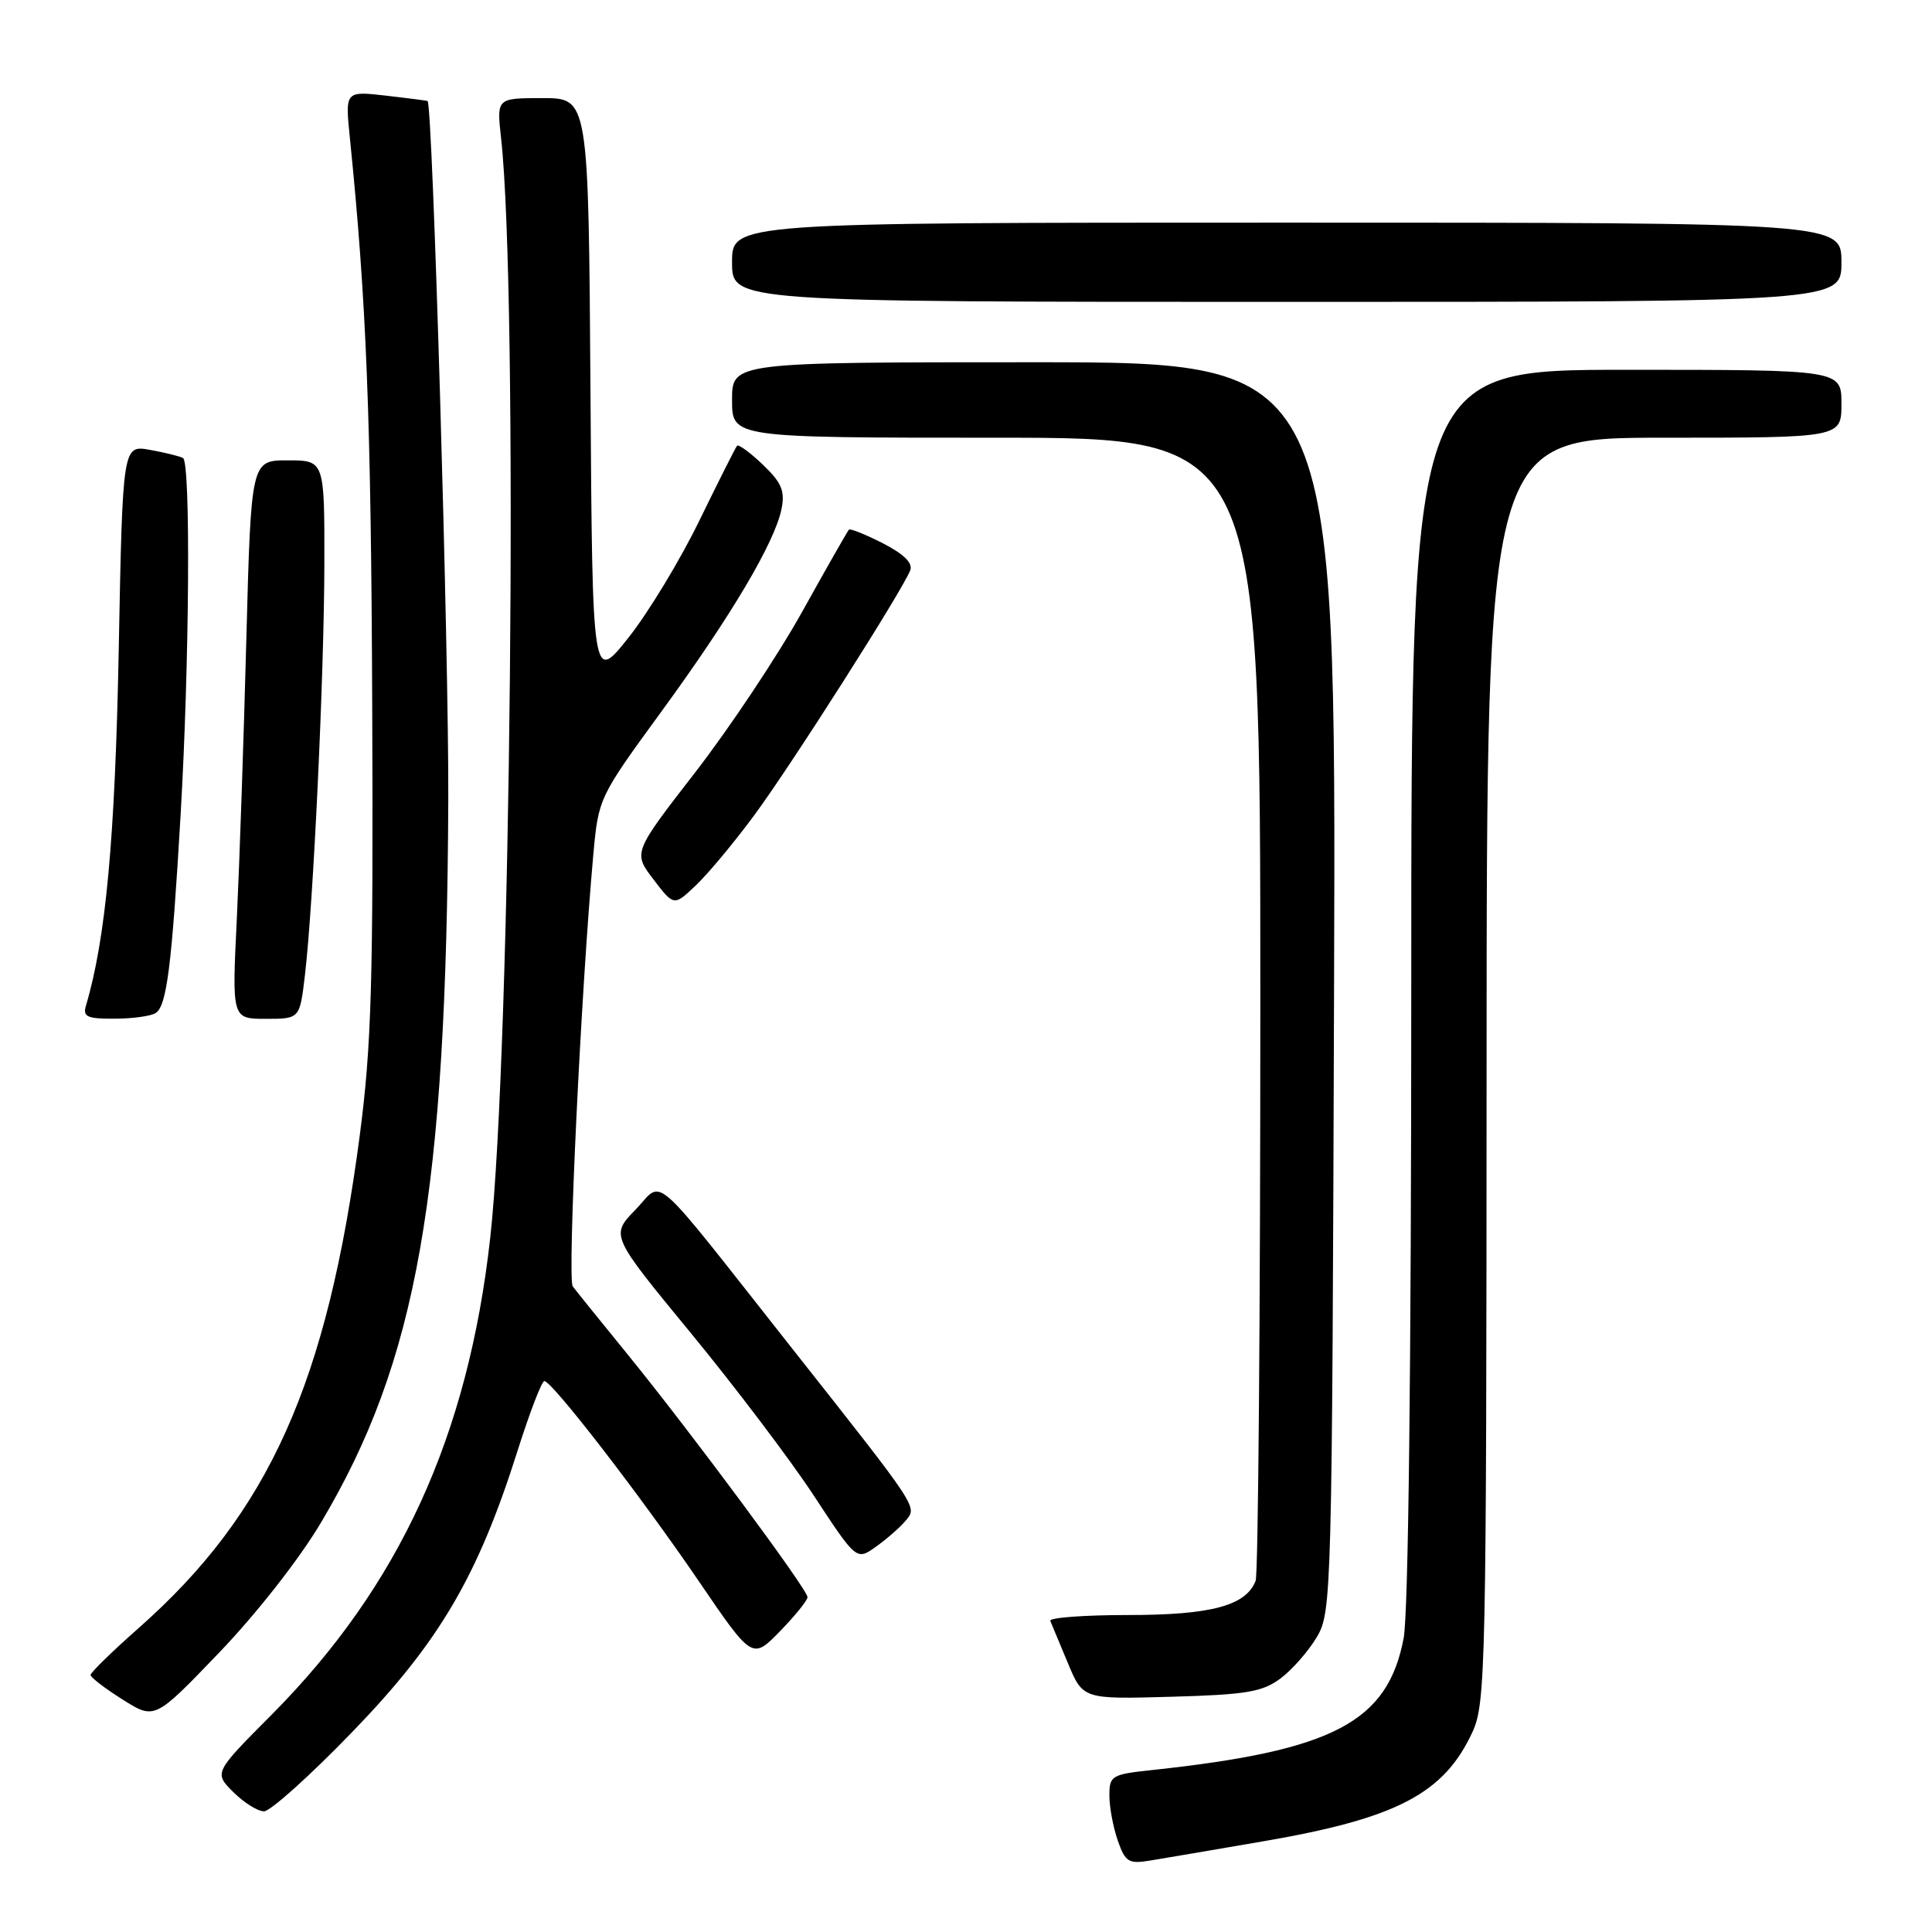 <?xml version="1.0" encoding="UTF-8" standalone="no"?>
<!DOCTYPE svg PUBLIC "-//W3C//DTD SVG 1.1//EN" "http://www.w3.org/Graphics/SVG/1.1/DTD/svg11.dtd" >
<svg xmlns="http://www.w3.org/2000/svg" xmlns:xlink="http://www.w3.org/1999/xlink" version="1.1" viewBox="0 0 256 256">
 <g >
 <path fill="currentColor"
d=" M 167.46 243.97 C 185.11 240.93 191.34 237.66 195.11 229.50 C 196.86 225.71 196.96 221.04 196.98 141.75 C 197.00 58.00 197.00 58.00 220.50 58.00 C 244.00 58.00 244.00 58.00 244.00 53.50 C 244.00 49.00 244.00 49.00 215.50 49.00 C 187.00 49.00 187.00 49.00 187.00 130.36 C 187.00 181.17 186.62 213.74 185.99 217.07 C 183.88 228.18 176.69 231.96 152.75 234.53 C 147.28 235.11 147.00 235.28 147.00 237.92 C 147.00 239.45 147.50 242.13 148.11 243.88 C 149.10 246.72 149.54 247.00 152.36 246.54 C 154.09 246.26 160.88 245.10 167.46 243.97 Z  M 46.72 229.45 C 58.22 217.56 63.32 208.87 68.58 192.23 C 70.19 187.16 71.78 183.00 72.13 183.00 C 73.15 183.00 84.92 198.25 92.59 209.51 C 99.68 219.91 99.68 219.91 103.34 216.16 C 105.35 214.10 107.00 212.06 107.00 211.63 C 107.00 210.61 91.60 189.84 83.19 179.50 C 79.61 175.10 76.32 171.03 75.89 170.45 C 75.16 169.50 76.99 131.21 78.62 113.21 C 79.30 105.75 79.36 105.63 87.65 94.27 C 96.92 81.57 102.68 71.84 103.56 67.42 C 104.03 65.05 103.57 63.95 101.08 61.57 C 99.40 59.96 97.86 58.84 97.66 59.07 C 97.46 59.31 95.21 63.77 92.66 69.00 C 90.12 74.22 85.89 81.20 83.27 84.50 C 78.50 90.50 78.50 90.50 78.24 51.75 C 77.98 13.00 77.98 13.00 71.89 13.00 C 65.81 13.00 65.81 13.00 66.39 18.25 C 68.69 38.79 67.70 139.42 64.96 164.00 C 62.03 190.30 52.92 210.17 36.00 227.20 C 28.35 234.89 28.35 234.89 30.90 237.45 C 32.31 238.85 34.14 240.01 34.98 240.01 C 35.81 240.02 41.10 235.27 46.72 229.45 Z  M 42.49 201.82 C 55.29 180.35 59.17 158.34 59.40 106.00 C 59.48 86.52 57.33 13.86 56.66 13.39 C 56.57 13.33 54.08 13.01 51.12 12.67 C 45.73 12.06 45.73 12.06 46.36 18.28 C 48.56 39.94 49.17 55.25 49.32 93.50 C 49.47 130.15 49.23 138.56 47.67 150.44 C 43.36 183.25 35.63 200.48 18.39 215.71 C 14.88 218.81 12.00 221.62 12.00 221.94 C 12.00 222.26 13.91 223.73 16.25 225.20 C 20.50 227.88 20.50 227.88 29.01 219.01 C 33.90 213.93 39.65 206.60 42.49 201.82 Z  M 169.68 222.40 C 171.23 221.24 173.40 218.76 174.50 216.90 C 176.45 213.58 176.51 211.45 176.77 130.75 C 177.04 48.00 177.04 48.00 137.02 48.00 C 97.00 48.00 97.00 48.00 97.00 53.00 C 97.00 58.00 97.00 58.00 132.00 58.00 C 167.00 58.00 167.00 58.00 167.00 132.92 C 167.00 174.12 166.72 208.56 166.38 209.46 C 165.11 212.76 160.50 214.00 149.47 214.00 C 143.62 214.00 138.98 214.35 139.17 214.78 C 139.35 215.21 140.40 217.73 141.50 220.37 C 143.50 225.16 143.50 225.16 155.18 224.83 C 165.17 224.55 167.26 224.20 169.68 222.40 Z  M 120.00 201.50 C 121.56 199.62 121.89 200.12 104.82 178.50 C 85.73 154.32 88.03 156.34 84.19 160.31 C 80.90 163.70 80.90 163.70 91.51 176.60 C 97.35 183.70 104.69 193.39 107.81 198.14 C 113.49 206.79 113.49 206.79 116.08 204.94 C 117.51 203.92 119.27 202.38 120.00 201.50 Z  M 20.63 134.23 C 22.10 133.28 22.76 128.05 23.93 108.00 C 25.10 87.95 25.28 61.28 24.25 60.69 C 23.84 60.46 21.87 59.97 19.87 59.61 C 16.25 58.96 16.25 58.96 15.73 86.23 C 15.25 111.08 14.02 124.41 11.39 133.25 C 10.95 134.73 11.54 135.00 15.18 134.98 C 17.56 134.98 20.01 134.64 20.63 134.23 Z  M 40.40 129.25 C 41.52 119.82 42.95 89.49 42.98 74.75 C 43.00 61.00 43.00 61.00 38.13 61.00 C 33.27 61.00 33.27 61.00 32.64 84.75 C 32.30 97.81 31.73 114.46 31.38 121.75 C 30.73 135.00 30.73 135.00 35.23 135.00 C 39.72 135.00 39.72 135.00 40.40 129.25 Z  M 99.96 108.00 C 104.83 101.41 119.60 78.21 120.61 75.57 C 120.98 74.61 119.77 73.42 116.99 71.99 C 114.69 70.82 112.66 70.00 112.49 70.18 C 112.31 70.36 109.51 75.27 106.27 81.10 C 103.02 86.93 96.65 96.49 92.12 102.34 C 83.88 112.98 83.88 112.98 86.59 116.53 C 89.30 120.08 89.30 120.08 92.23 117.29 C 93.84 115.76 97.32 111.58 99.96 108.00 Z  M 244.00 34.75 C 244.00 29.50 244.00 29.50 170.50 29.50 C 97.00 29.50 97.00 29.50 97.00 34.75 C 97.00 40.00 97.00 40.00 170.50 40.00 C 244.00 40.00 244.00 40.00 244.00 34.75 Z "/>
</g>
</svg>